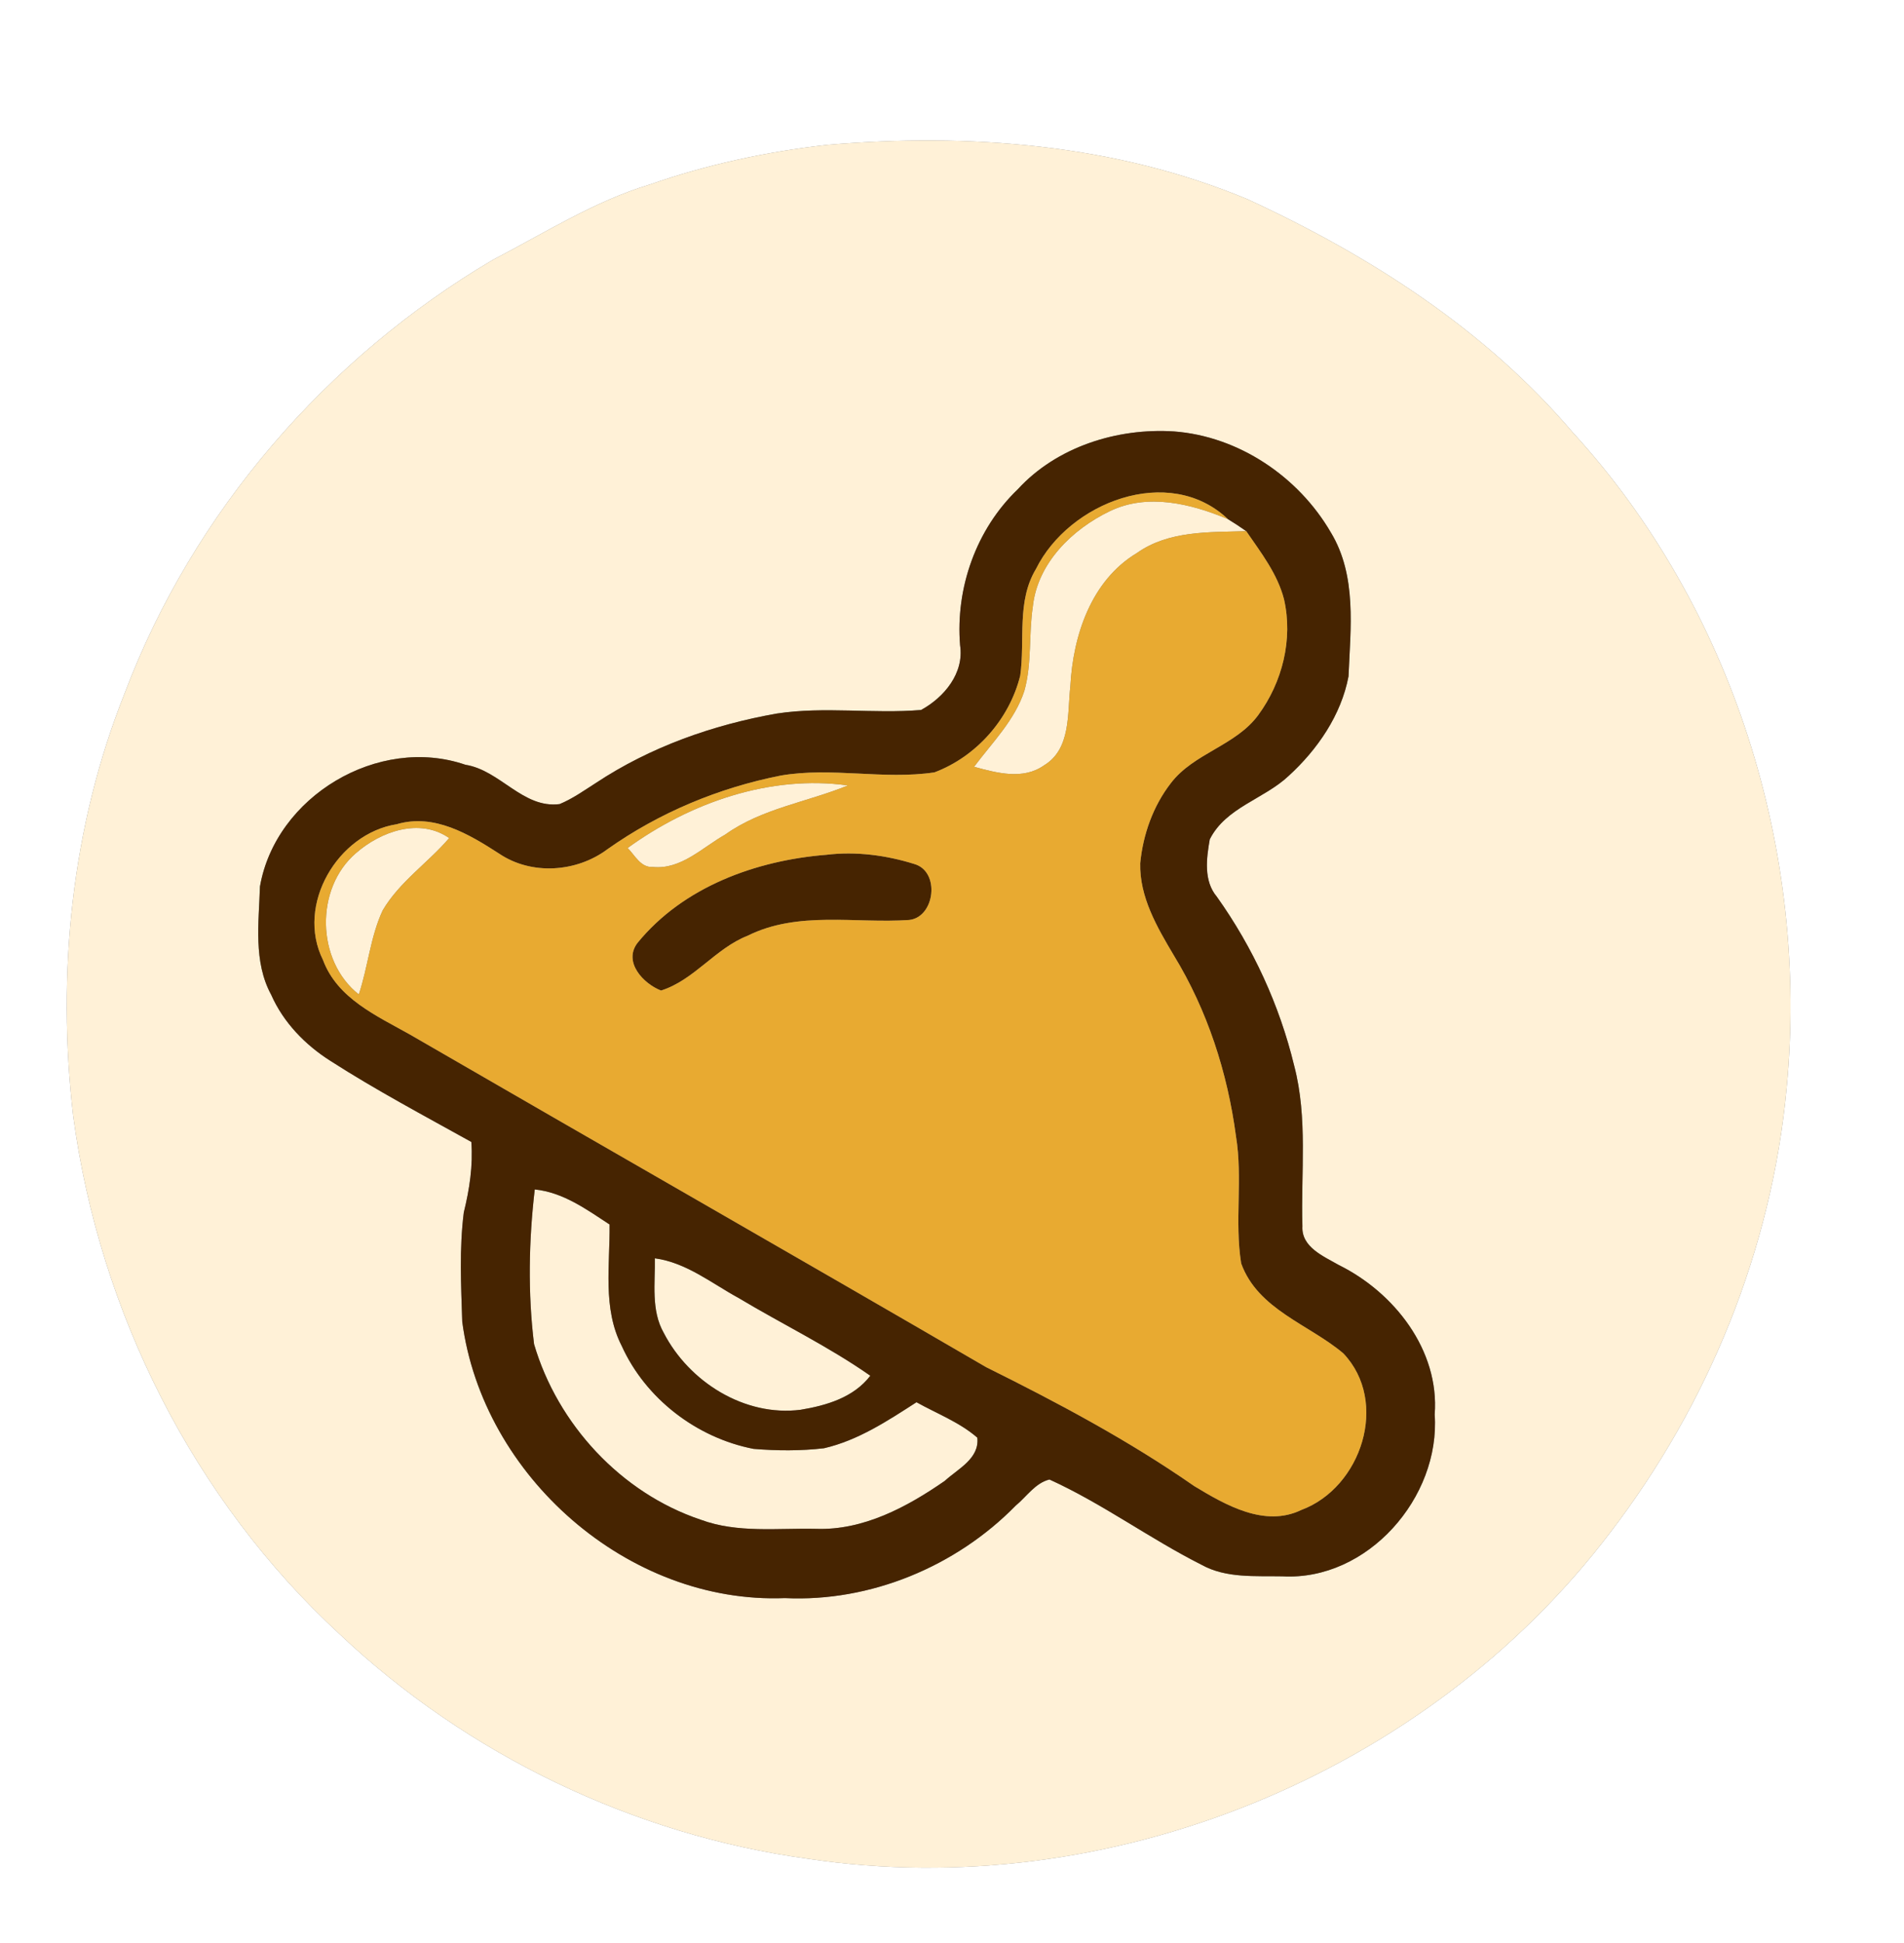 <?xml version="1.0" encoding="UTF-8" ?>
<!DOCTYPE svg PUBLIC "-//W3C//DTD SVG 1.1//EN" "http://www.w3.org/Graphics/SVG/1.1/DTD/svg11.dtd">
<svg width="245pt" height="250pt" viewBox="0 0 245 250" version="1.1" xmlns="http://www.w3.org/2000/svg">
<rect x="0" y="0" width="245" height="250" fill="#808080" stroke="none"/>
<g id="#ffffffff">
<path fill="#ffffff" opacity="1.00" d=" M 0.00 0.00 L 245.00 0.00 L 245.00 250.00 L 0.00 250.00 L 0.00 0.00 M 106.44 18.64 C 98.68 19.51 91.01 21.16 83.64 23.73 C 76.43 25.91 70.05 30.00 63.42 33.43 C 42.05 46.05 24.87 65.86 16.07 89.13 C 9.20 106.32 7.28 125.27 9.42 143.60 C 12.80 168.84 24.95 192.99 43.72 210.28 C 60.17 225.80 81.54 236.08 103.96 239.16 C 142.59 244.99 183.60 228.31 207.20 197.18 C 219.83 180.69 227.99 160.70 229.90 139.98 C 232.81 109.71 222.99 78.14 202.37 55.63 C 191.13 42.40 176.19 32.86 160.54 25.64 C 143.49 18.52 124.69 17.09 106.44 18.64 Z" />
</g>
<g id="#fff1d7ff">
<path fill="#fff1d7" opacity="1.00" d=" M 106.44 18.64 C 124.69 17.09 143.49 18.52 160.54 25.64 C 176.19 32.86 191.13 42.40 202.37 55.63 C 222.99 78.14 232.81 109.71 229.90 139.98 C 227.99 160.70 219.83 180.69 207.20 197.18 C 183.60 228.31 142.59 244.99 103.96 239.16 C 81.54 236.08 60.17 225.80 43.72 210.28 C 24.95 192.99 12.80 168.84 9.42 143.60 C 7.28 125.27 9.20 106.32 16.07 89.13 C 24.87 65.86 42.05 46.05 63.42 33.43 C 70.05 30.00 76.43 25.91 83.64 23.73 C 91.01 21.16 98.68 19.51 106.44 18.64 M 130.96 62.96 C 125.61 68.09 122.94 75.66 123.54 83.02 C 124.09 86.61 121.49 89.73 118.52 91.35 C 112.35 91.87 106.11 90.87 99.96 91.81 C 91.73 93.26 83.67 96.11 76.68 100.74 C 75.16 101.71 73.68 102.77 72.01 103.46 C 67.27 104.06 64.38 99.11 59.89 98.40 C 48.69 94.55 35.46 102.47 33.45 114.07 C 33.31 118.71 32.58 123.75 34.90 128.00 C 36.47 131.56 39.26 134.43 42.52 136.50 C 48.39 140.27 54.56 143.54 60.65 146.93 C 60.88 149.99 60.41 153.03 59.68 156.00 C 59.09 160.65 59.33 165.37 59.48 170.05 C 62.08 189.90 80.82 206.43 101.00 205.62 C 111.99 206.15 123.02 201.56 130.69 193.73 C 132.09 192.58 133.21 190.81 135.04 190.36 C 141.86 193.46 147.94 197.97 154.62 201.34 C 157.78 203.09 161.52 202.75 165.01 202.82 C 175.98 203.43 185.36 192.66 184.61 182.00 C 185.25 173.72 179.39 166.28 172.26 162.76 C 170.32 161.64 167.43 160.47 167.59 157.77 C 167.38 150.89 168.30 143.86 166.53 137.12 C 164.65 129.33 161.23 121.91 156.58 115.38 C 154.85 113.33 155.24 110.43 155.67 107.99 C 157.74 103.88 162.65 102.82 165.82 99.83 C 169.52 96.45 172.58 92.01 173.52 87.03 C 173.78 80.84 174.62 74.09 171.26 68.53 C 167.10 61.34 159.39 56.13 151.05 55.51 C 143.76 55.04 135.98 57.48 130.96 62.96 Z" />
<path fill="#fff1d7" opacity="1.00" d=" M 142.83 65.76 C 147.69 63.42 153.27 64.82 158.00 66.79 C 158.80 67.28 159.59 67.80 160.36 68.34 C 155.59 68.49 150.40 68.25 146.30 71.15 C 140.41 74.68 138.07 81.77 137.73 88.29 C 137.33 91.78 137.84 96.36 134.35 98.47 C 131.65 100.39 128.25 99.45 125.34 98.66 C 127.67 95.54 130.58 92.67 131.81 88.89 C 132.80 85.36 132.36 81.65 132.90 78.05 C 133.49 72.46 137.97 68.09 142.83 65.76 Z" />
<path fill="#fff1d7" opacity="1.00" d=" M 80.76 109.11 C 88.81 103.27 99.11 99.66 109.11 101.06 C 103.86 103.21 98.02 104.02 93.32 107.38 C 90.38 109.04 87.63 111.92 84.00 111.55 C 82.43 111.65 81.70 110.04 80.76 109.11 Z" />
<path fill="#fff1d7" opacity="1.00" d=" M 45.80 109.77 C 48.98 106.98 53.99 105.18 57.80 107.83 C 55.06 111.03 51.40 113.46 49.24 117.14 C 47.65 120.55 47.36 124.39 46.17 127.95 C 40.68 123.62 40.51 114.31 45.80 109.77 Z" />
<path fill="#fff1d7" opacity="1.00" d=" M 68.81 153.04 C 72.46 153.41 75.46 155.60 78.44 157.55 C 78.50 162.75 77.52 168.33 79.99 173.15 C 83.07 179.97 89.65 185.00 96.96 186.42 C 99.98 186.67 103.03 186.69 106.03 186.34 C 110.41 185.33 114.21 182.82 117.93 180.42 C 120.56 181.89 123.46 182.98 125.76 184.98 C 126.05 187.68 123.27 188.98 121.57 190.54 C 116.71 193.91 111.08 196.93 105.00 196.71 C 100.05 196.60 94.89 197.29 90.15 195.53 C 79.92 192.10 71.74 183.25 68.72 172.94 C 67.91 166.36 68.04 159.63 68.81 153.04 Z" />
<path fill="#fff1d7" opacity="1.00" d=" M 84.26 161.90 C 88.31 162.45 91.53 165.09 95.01 166.99 C 100.65 170.37 106.59 173.23 111.99 177.01 C 109.85 179.81 106.35 180.84 103.02 181.39 C 95.82 182.31 88.67 177.81 85.41 171.50 C 83.75 168.59 84.32 165.09 84.26 161.90 Z" />
</g>
<g id="#462401ff">
<path fill="#462401" opacity="1.00" d=" M 130.96 62.96 C 135.98 57.48 143.76 55.04 151.05 55.51 C 159.39 56.13 167.10 61.34 171.26 68.53 C 174.62 74.09 173.78 80.84 173.52 87.03 C 172.58 92.01 169.52 96.45 165.82 99.83 C 162.65 102.82 157.74 103.88 155.67 107.99 C 155.24 110.43 154.85 113.33 156.58 115.38 C 161.23 121.91 164.65 129.33 166.53 137.12 C 168.30 143.86 167.38 150.89 167.59 157.77 C 167.43 160.47 170.32 161.64 172.26 162.76 C 179.39 166.28 185.25 173.72 184.61 182.00 C 185.36 192.66 175.98 203.43 165.01 202.82 C 161.52 202.75 157.78 203.09 154.62 201.34 C 147.94 197.97 141.86 193.46 135.04 190.36 C 133.21 190.81 132.09 192.58 130.69 193.73 C 123.02 201.56 111.99 206.15 101.00 205.62 C 80.82 206.43 62.08 189.90 59.48 170.05 C 59.33 165.37 59.09 160.65 59.68 156.00 C 60.41 153.03 60.88 149.99 60.65 146.93 C 54.56 143.54 48.39 140.27 42.52 136.50 C 39.26 134.43 36.47 131.56 34.90 128.00 C 32.58 123.75 33.31 118.71 33.45 114.07 C 35.46 102.47 48.69 94.55 59.89 98.40 C 64.38 99.11 67.27 104.06 72.01 103.46 C 73.68 102.77 75.16 101.71 76.68 100.74 C 83.67 96.11 91.73 93.26 99.96 91.81 C 106.11 90.87 112.35 91.87 118.52 91.35 C 121.49 89.73 124.09 86.61 123.54 83.02 C 122.94 75.66 125.61 68.09 130.96 62.96 M 133.31 73.20 C 130.79 77.37 131.92 82.35 131.28 86.93 C 129.89 92.52 125.64 97.35 120.24 99.38 C 113.69 100.36 107.01 98.66 100.46 99.79 C 92.47 101.37 84.81 104.56 78.16 109.27 C 74.19 112.24 68.39 112.65 64.22 109.83 C 60.35 107.33 55.86 104.63 51.05 106.05 C 43.45 107.25 38.03 116.43 41.56 123.51 C 43.40 128.48 48.48 130.70 52.77 133.12 C 77.46 147.42 102.24 161.56 126.90 175.91 C 136.11 180.48 145.22 185.33 153.67 191.21 C 157.69 193.64 162.73 196.56 167.45 194.28 C 175.19 191.40 178.79 180.37 172.85 174.13 C 168.42 170.39 161.86 168.50 159.71 162.56 C 158.84 157.15 159.93 151.61 159.04 146.19 C 157.95 138.01 155.36 129.98 151.04 122.92 C 148.89 119.30 146.61 115.41 146.72 111.06 C 147.08 107.36 148.38 103.70 150.67 100.75 C 153.64 96.88 159.01 95.95 161.91 92.00 C 165.01 87.78 166.40 82.24 165.22 77.10 C 164.37 73.80 162.24 71.09 160.36 68.34 C 159.59 67.80 158.80 67.28 158.00 66.79 C 150.42 59.61 137.54 64.64 133.31 73.20 M 68.81 153.04 C 68.04 159.63 67.91 166.36 68.72 172.94 C 71.74 183.25 79.92 192.10 90.15 195.53 C 94.89 197.29 100.05 196.60 105.00 196.71 C 111.08 196.93 116.71 193.91 121.57 190.54 C 123.27 188.98 126.05 187.68 125.76 184.98 C 123.46 182.98 120.56 181.89 117.93 180.42 C 114.21 182.82 110.41 185.33 106.03 186.34 C 103.03 186.69 99.98 186.67 96.96 186.42 C 89.65 185.00 83.07 179.97 79.99 173.15 C 77.52 168.33 78.50 162.75 78.44 157.55 C 75.46 155.60 72.46 153.41 68.81 153.04 M 84.26 161.90 C 84.32 165.09 83.75 168.59 85.41 171.50 C 88.67 177.81 95.82 182.31 103.02 181.39 C 106.35 180.84 109.85 179.81 111.99 177.01 C 106.59 173.23 100.65 170.37 95.01 166.99 C 91.53 165.09 88.31 162.45 84.26 161.90 Z" />
<path fill="#462401" opacity="1.00" d=" M 106.36 109.98 C 110.14 109.52 114.05 110.04 117.66 111.17 C 121.01 112.14 120.31 118.00 117.00 118.37 C 110.08 118.85 102.69 117.16 96.20 120.40 C 92.04 122.03 89.33 126.10 85.06 127.45 C 82.77 126.56 80.16 123.77 82.03 121.32 C 87.92 114.10 97.28 110.70 106.36 109.98 Z" />
</g>
<g id="#e8aa31ff">
<path fill="#e8aa31" opacity="1.00" d=" M 133.31 73.20 C 137.54 64.64 150.42 59.61 158.00 66.79 C 153.27 64.82 147.69 63.42 142.83 65.76 C 137.97 68.09 133.49 72.46 132.90 78.05 C 132.36 81.65 132.80 85.36 131.81 88.89 C 130.58 92.67 127.67 95.54 125.34 98.66 C 128.25 99.45 131.65 100.39 134.35 98.47 C 137.84 96.36 137.33 91.78 137.73 88.29 C 138.07 81.77 140.41 74.68 146.30 71.15 C 150.40 68.25 155.59 68.49 160.36 68.34 C 162.24 71.09 164.37 73.80 165.22 77.10 C 166.40 82.24 165.01 87.78 161.91 92.00 C 159.01 95.95 153.64 96.88 150.67 100.75 C 148.38 103.70 147.08 107.36 146.72 111.06 C 146.61 115.41 148.89 119.30 151.04 122.92 C 155.36 129.98 157.95 138.01 159.04 146.19 C 159.93 151.61 158.84 157.15 159.71 162.56 C 161.86 168.50 168.42 170.39 172.85 174.13 C 178.79 180.37 175.19 191.40 167.45 194.28 C 162.73 196.56 157.69 193.64 153.67 191.21 C 145.22 185.33 136.11 180.48 126.90 175.91 C 102.24 161.56 77.46 147.42 52.77 133.12 C 48.48 130.70 43.40 128.48 41.56 123.51 C 38.03 116.43 43.45 107.25 51.05 106.05 C 55.86 104.63 60.35 107.33 64.22 109.83 C 68.39 112.65 74.19 112.24 78.16 109.27 C 84.81 104.56 92.47 101.37 100.46 99.79 C 107.01 98.66 113.69 100.36 120.24 99.38 C 125.64 97.35 129.89 92.52 131.28 86.93 C 131.92 82.35 130.79 77.37 133.31 73.20 M 80.76 109.11 C 81.70 110.04 82.43 111.65 84.00 111.55 C 87.63 111.92 90.38 109.04 93.32 107.38 C 98.02 104.02 103.86 103.21 109.11 101.06 C 99.11 99.66 88.81 103.27 80.76 109.11 M 45.80 109.77 C 40.51 114.31 40.68 123.62 46.17 127.95 C 47.36 124.39 47.65 120.55 49.24 117.14 C 51.40 113.46 55.06 111.03 57.80 107.83 C 53.99 105.18 48.98 106.98 45.80 109.77 M 106.36 109.98 C 97.28 110.70 87.92 114.10 82.03 121.32 C 80.16 123.77 82.77 126.56 85.06 127.45 C 89.33 126.10 92.04 122.03 96.20 120.40 C 102.69 117.16 110.08 118.85 117.00 118.37 C 120.31 118.00 121.01 112.14 117.66 111.17 C 114.05 110.04 110.14 109.52 106.36 109.98 Z" />
</g>
</svg>
